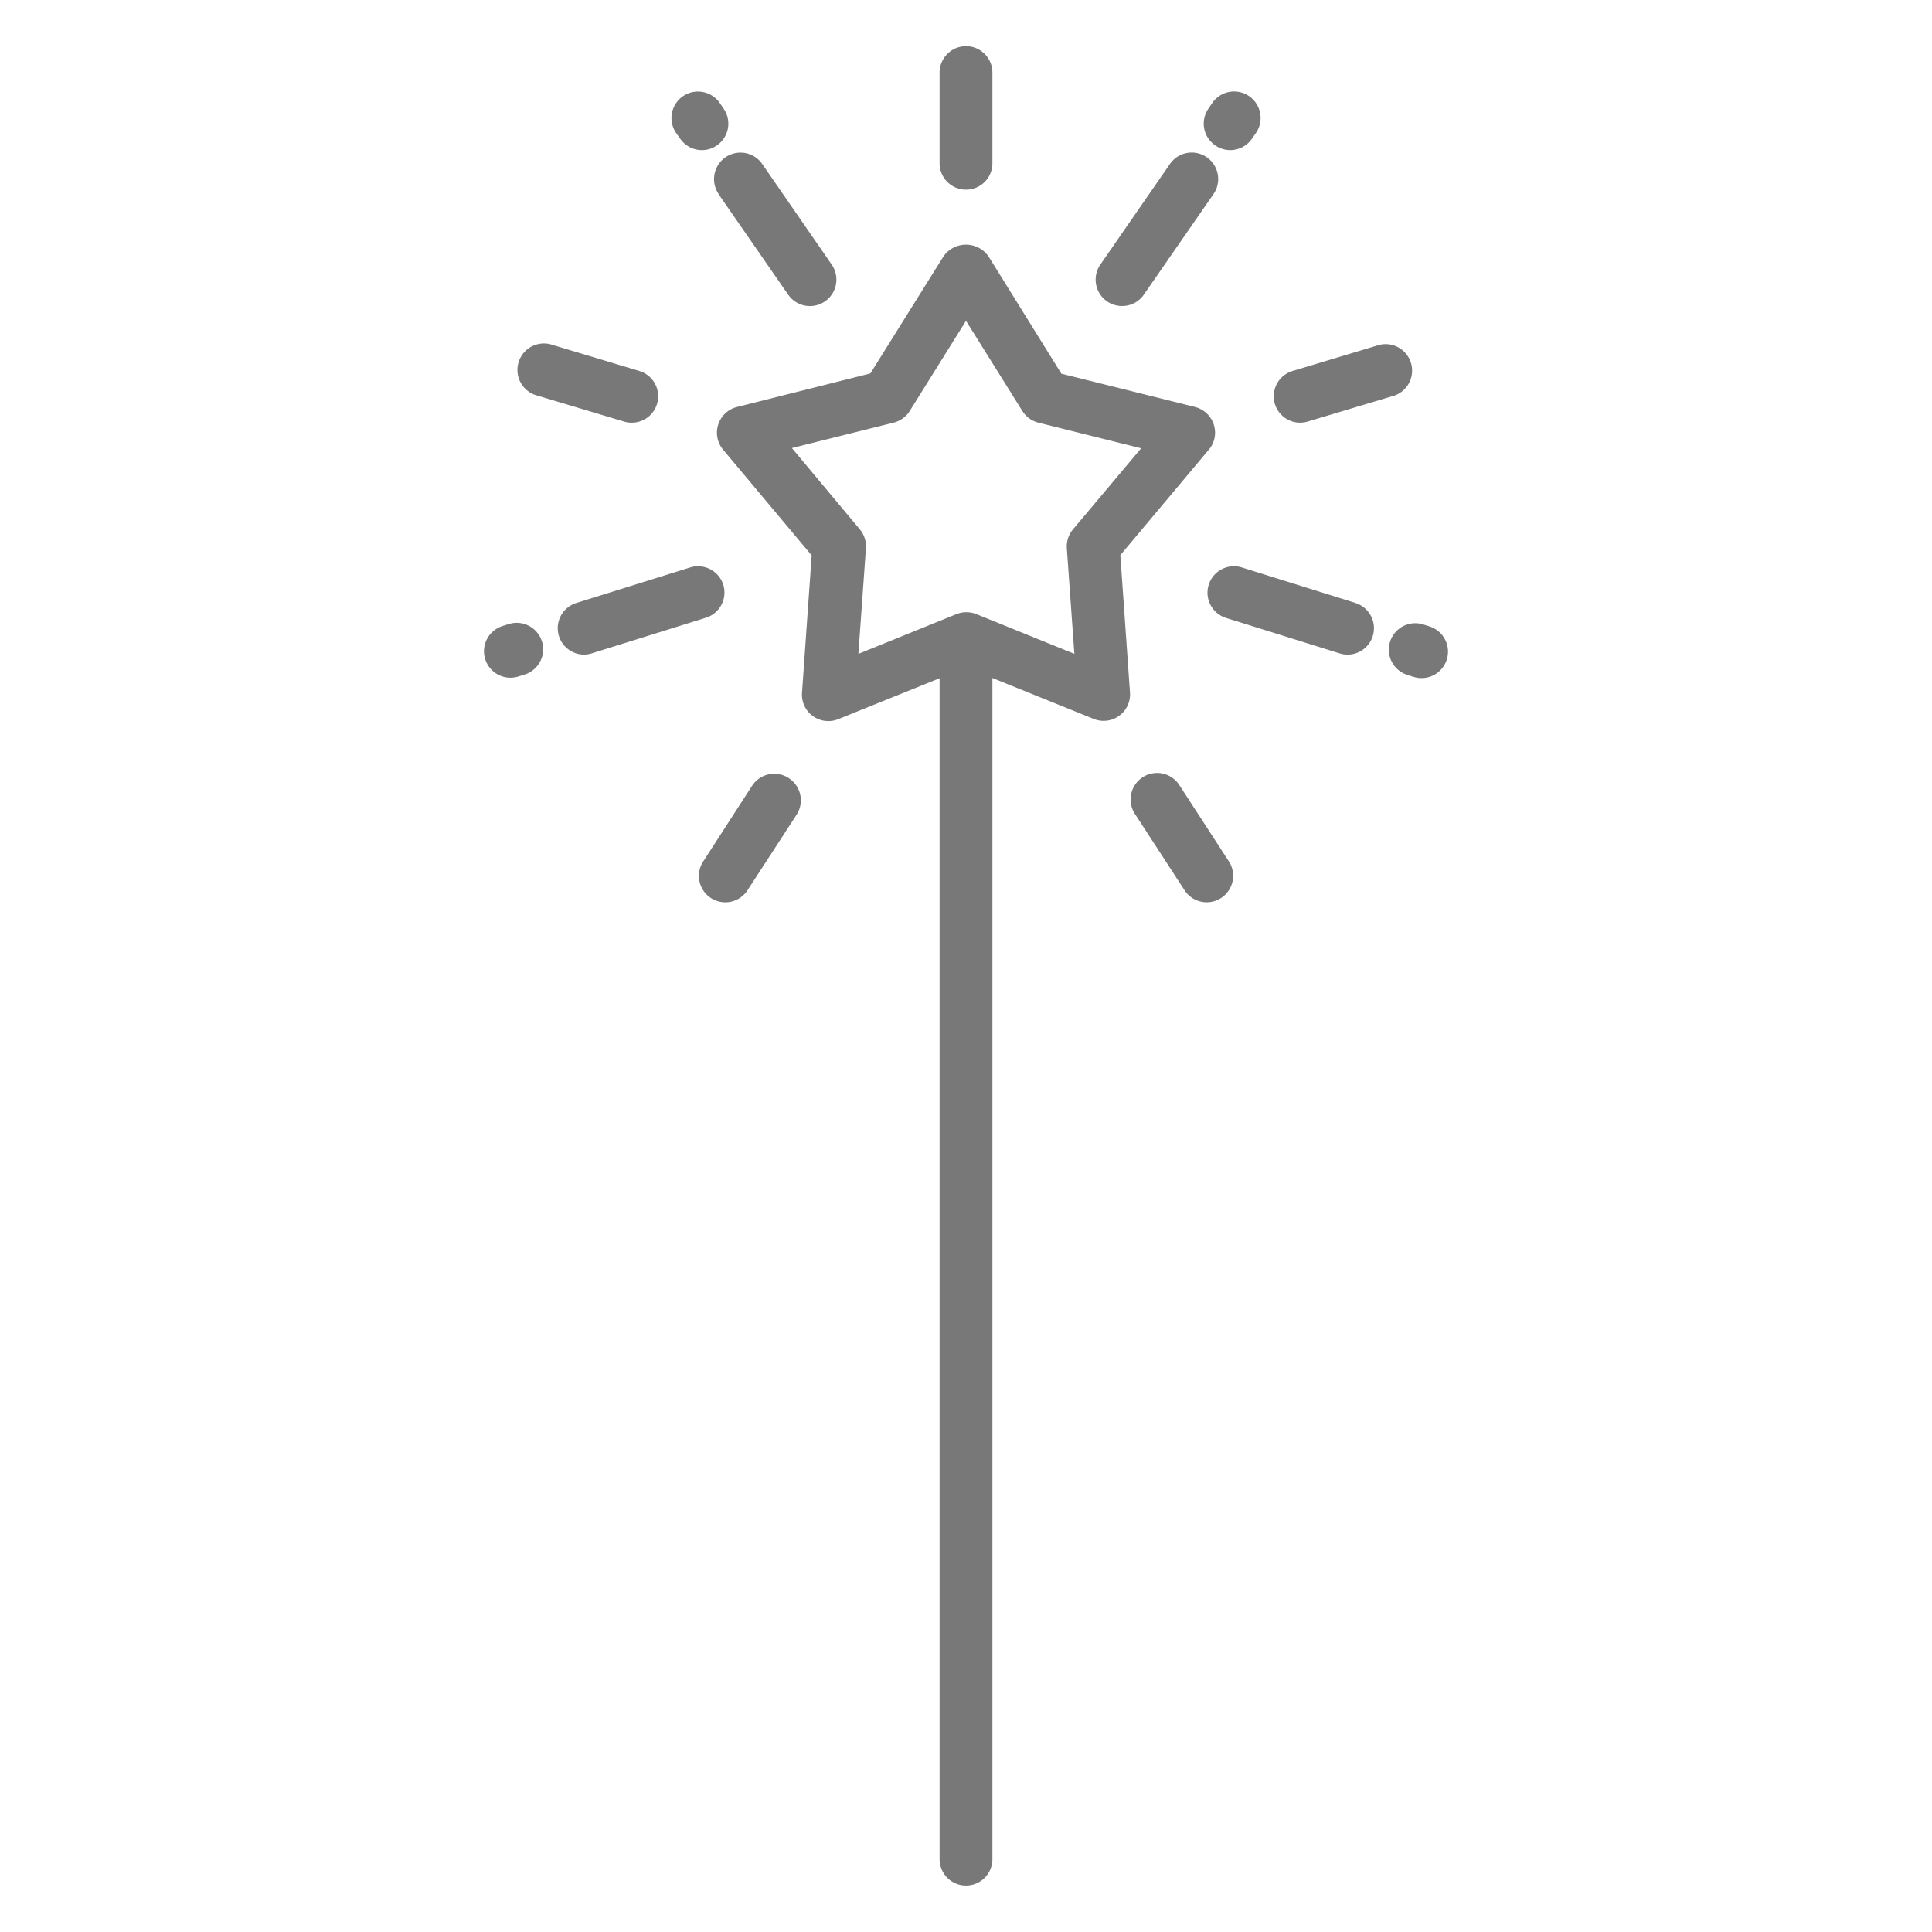 <svg id="Layer_1" data-name="Layer 1" xmlns="http://www.w3.org/2000/svg" viewBox="0 0 256 256"><defs><style>.cls-1{fill:#787878;}</style></defs><title>minimal fairy tale 9</title><path class="cls-1" d="M160.18,59.58a3.47,3.47,0,0,0,.65-3.33,3.51,3.51,0,0,0-2.48-2.32l-17.71-4.41L131,34A3.64,3.64,0,0,0,125,34l-9.67,15.48L97.65,53.93a3.51,3.51,0,0,0-1.83,5.66l11.73,14-1.28,18.21a3.5,3.5,0,0,0,4.81,3.49l13.42-5.42V246.35a3.5,3.5,0,1,0,7,0V89.84l13.42,5.42a3.5,3.5,0,0,0,4.81-3.49l-1.28-18.21Zm-18,10.56a3.51,3.51,0,0,0-.82,2.5l1,14-13-5.27a3.56,3.56,0,0,0-2.62,0l-13,5.27,1-14a3.54,3.54,0,0,0-.81-2.5l-9-10.77L118.43,56a3.51,3.51,0,0,0,2.12-1.55L128,42.51l7.45,11.92A3.51,3.51,0,0,0,137.57,56l13.64,3.4Z"/><path class="cls-1" d="M128,25.13a3.5,3.5,0,0,0,3.5-3.51v-12a3.5,3.5,0,0,0-7,0v12A3.5,3.5,0,0,0,128,25.13Z"/><path class="cls-1" d="M172.3,56a3.26,3.26,0,0,0,1-.15l11.47-3.43a3.51,3.51,0,0,0-2-6.72L171.3,49.15a3.5,3.5,0,0,0,1,6.86Z"/><path class="cls-1" d="M156.34,104.14a3.51,3.51,0,1,0-5.89,3.81l6.5,10a3.5,3.5,0,0,0,5.89-3.8Z"/><path class="cls-1" d="M163,19.89a3.51,3.51,0,0,0,2.89-1.51l.52-.75a3.51,3.51,0,0,0-5.77-4l-.51.75a3.49,3.49,0,0,0,.88,4.87A3.45,3.45,0,0,0,163,19.89Z"/><path class="cls-1" d="M148.68,40.55a3.49,3.49,0,0,0,2.88-1.5l9.23-13.33a3.5,3.5,0,1,0-5.76-4L145.8,35.06a3.5,3.5,0,0,0,2.88,5.49Z"/><path class="cls-1" d="M189.41,83l-.83-.26a3.5,3.5,0,1,0-2.09,6.69l.83.26A3.5,3.5,0,0,0,189.41,83Z"/><path class="cls-1" d="M179.61,79.89l-15.06-4.7a3.5,3.5,0,1,0-2.09,6.69l15.06,4.7a3.46,3.46,0,0,0,1,.16,3.5,3.5,0,0,0,1.05-6.85Z"/><path class="cls-1" d="M71.23,52.43l11.46,3.43a3.26,3.26,0,0,0,1,.15,3.5,3.5,0,0,0,1-6.86L73.24,45.71a3.51,3.51,0,1,0-2,6.72Z"/><path class="cls-1" d="M104.51,103.1a3.5,3.5,0,0,0-4.84,1l-6.5,10.06a3.5,3.5,0,1,0,5.88,3.8l6.5-10A3.51,3.51,0,0,0,104.51,103.1Z"/><path class="cls-1" d="M90.13,18.38A3.51,3.51,0,0,0,93,19.89a3.45,3.45,0,0,0,2-.63,3.49,3.49,0,0,0,.88-4.87l-.51-.75a3.51,3.51,0,0,0-5.77,4Z"/><path class="cls-1" d="M95.21,25.72l9.23,13.33a3.5,3.5,0,0,0,5.76-4L101,21.73a3.5,3.5,0,1,0-5.76,4Z"/><path class="cls-1" d="M67.42,82.69l-.83.26a3.5,3.5,0,1,0,2.09,6.69l.83-.26a3.5,3.5,0,1,0-2.09-6.69Z"/><path class="cls-1" d="M95.84,77.49a3.51,3.51,0,0,0-4.39-2.3l-15.06,4.7a3.5,3.5,0,0,0,1,6.85,3.46,3.46,0,0,0,1-.16l15.06-4.7A3.5,3.5,0,0,0,95.84,77.49Z"/></svg>
